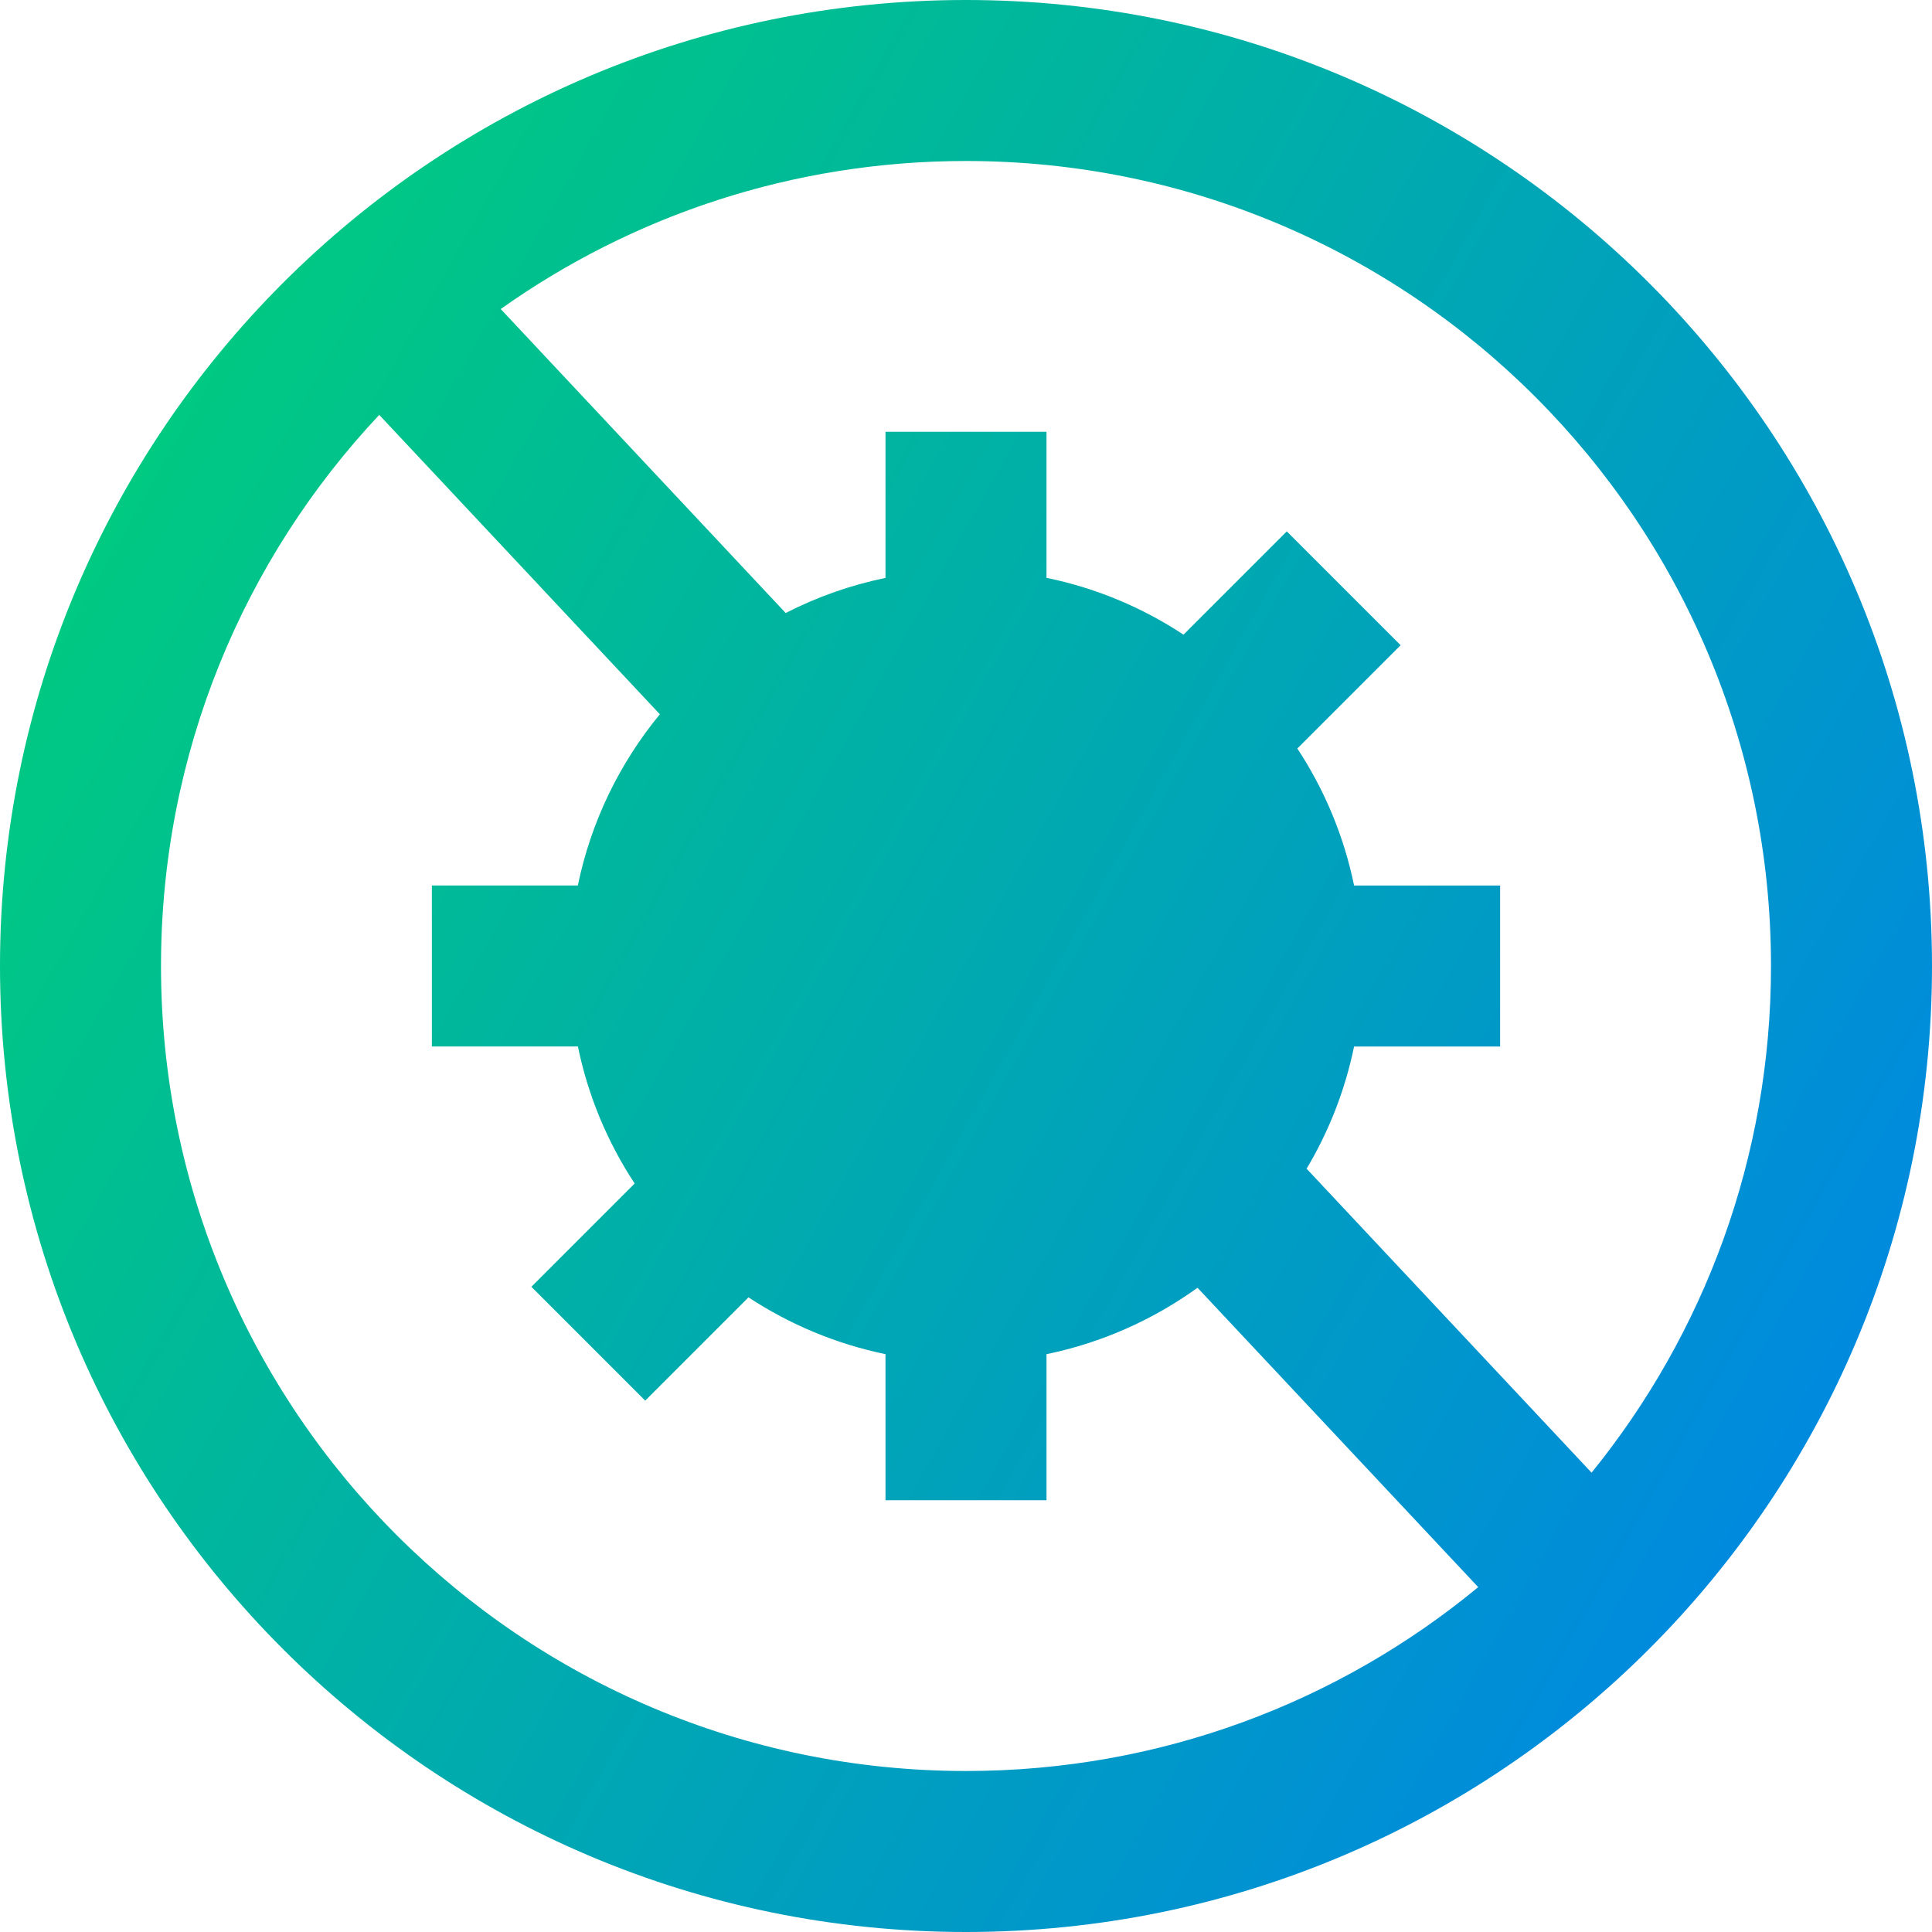 <svg xmlns="http://www.w3.org/2000/svg" fill="none" viewBox="0 0 24 24" id="Virus-Antivirus--Streamline-Sharp-Gradient-Free">
  <desc>
    Virus Antivirus Streamline Icon: https://streamlinehq.com
  </desc>
  <g id="Gradient/Health/virus-antivirus--health-medical-covid19-flu-influenza-virus-antivirus">
    <path id="Union" fill="url(#paint0_linear_628_20199)" fill-rule="evenodd" d="M2 12c0-2.649 1.03-5.057 2.711-6.846l3.486 3.719c-.498.605-.855 1.331-1.019 2.127H5.365v2h1.814c.127.618.37 1.193.705 1.702L6.601 15.985l1.414 1.414 1.283-1.283c.509.335 1.085.578 1.702.706v1.814h2v-1.814c.689-.142 1.325-.428 1.876-.825l3.487 3.719C16.634 21.143 14.417 22 12 22 6.477 22 2 17.523 2 12Zm7.76-4.385c.387-.198.803-.346 1.24-.436V5.364h2v1.814c.618.127 1.193.37 1.702.706l1.283-1.283 1.414 1.414-1.283 1.283c.335.509.578 1.084.705 1.702h1.814v2h-1.814c-.112.544-.314 1.056-.59 1.518l3.54 3.776C21.165 16.575 22 14.385 22 12c0-5.523-4.477-10-10-10-2.154 0-4.148.681-5.78 1.839l3.54 3.776ZM12 0C5.373 0 0 5.373 0 12c0 6.627 5.373 12 12 12 6.627 0 12-5.373 12-12 0-6.627-5.373-12-12-12Z" clip-rule="evenodd"></path>
  </g>
  <defs>
    <linearGradient id="paint0_linear_628_20199" x1=".922" x2="28.276" y1="1.939" y2="17.357" gradientUnits="userSpaceOnUse">
      <stop stop-color="#00d078"></stop>
      <stop offset="1" stop-color="#007df0"></stop>
    </linearGradient>
  </defs>
</svg>